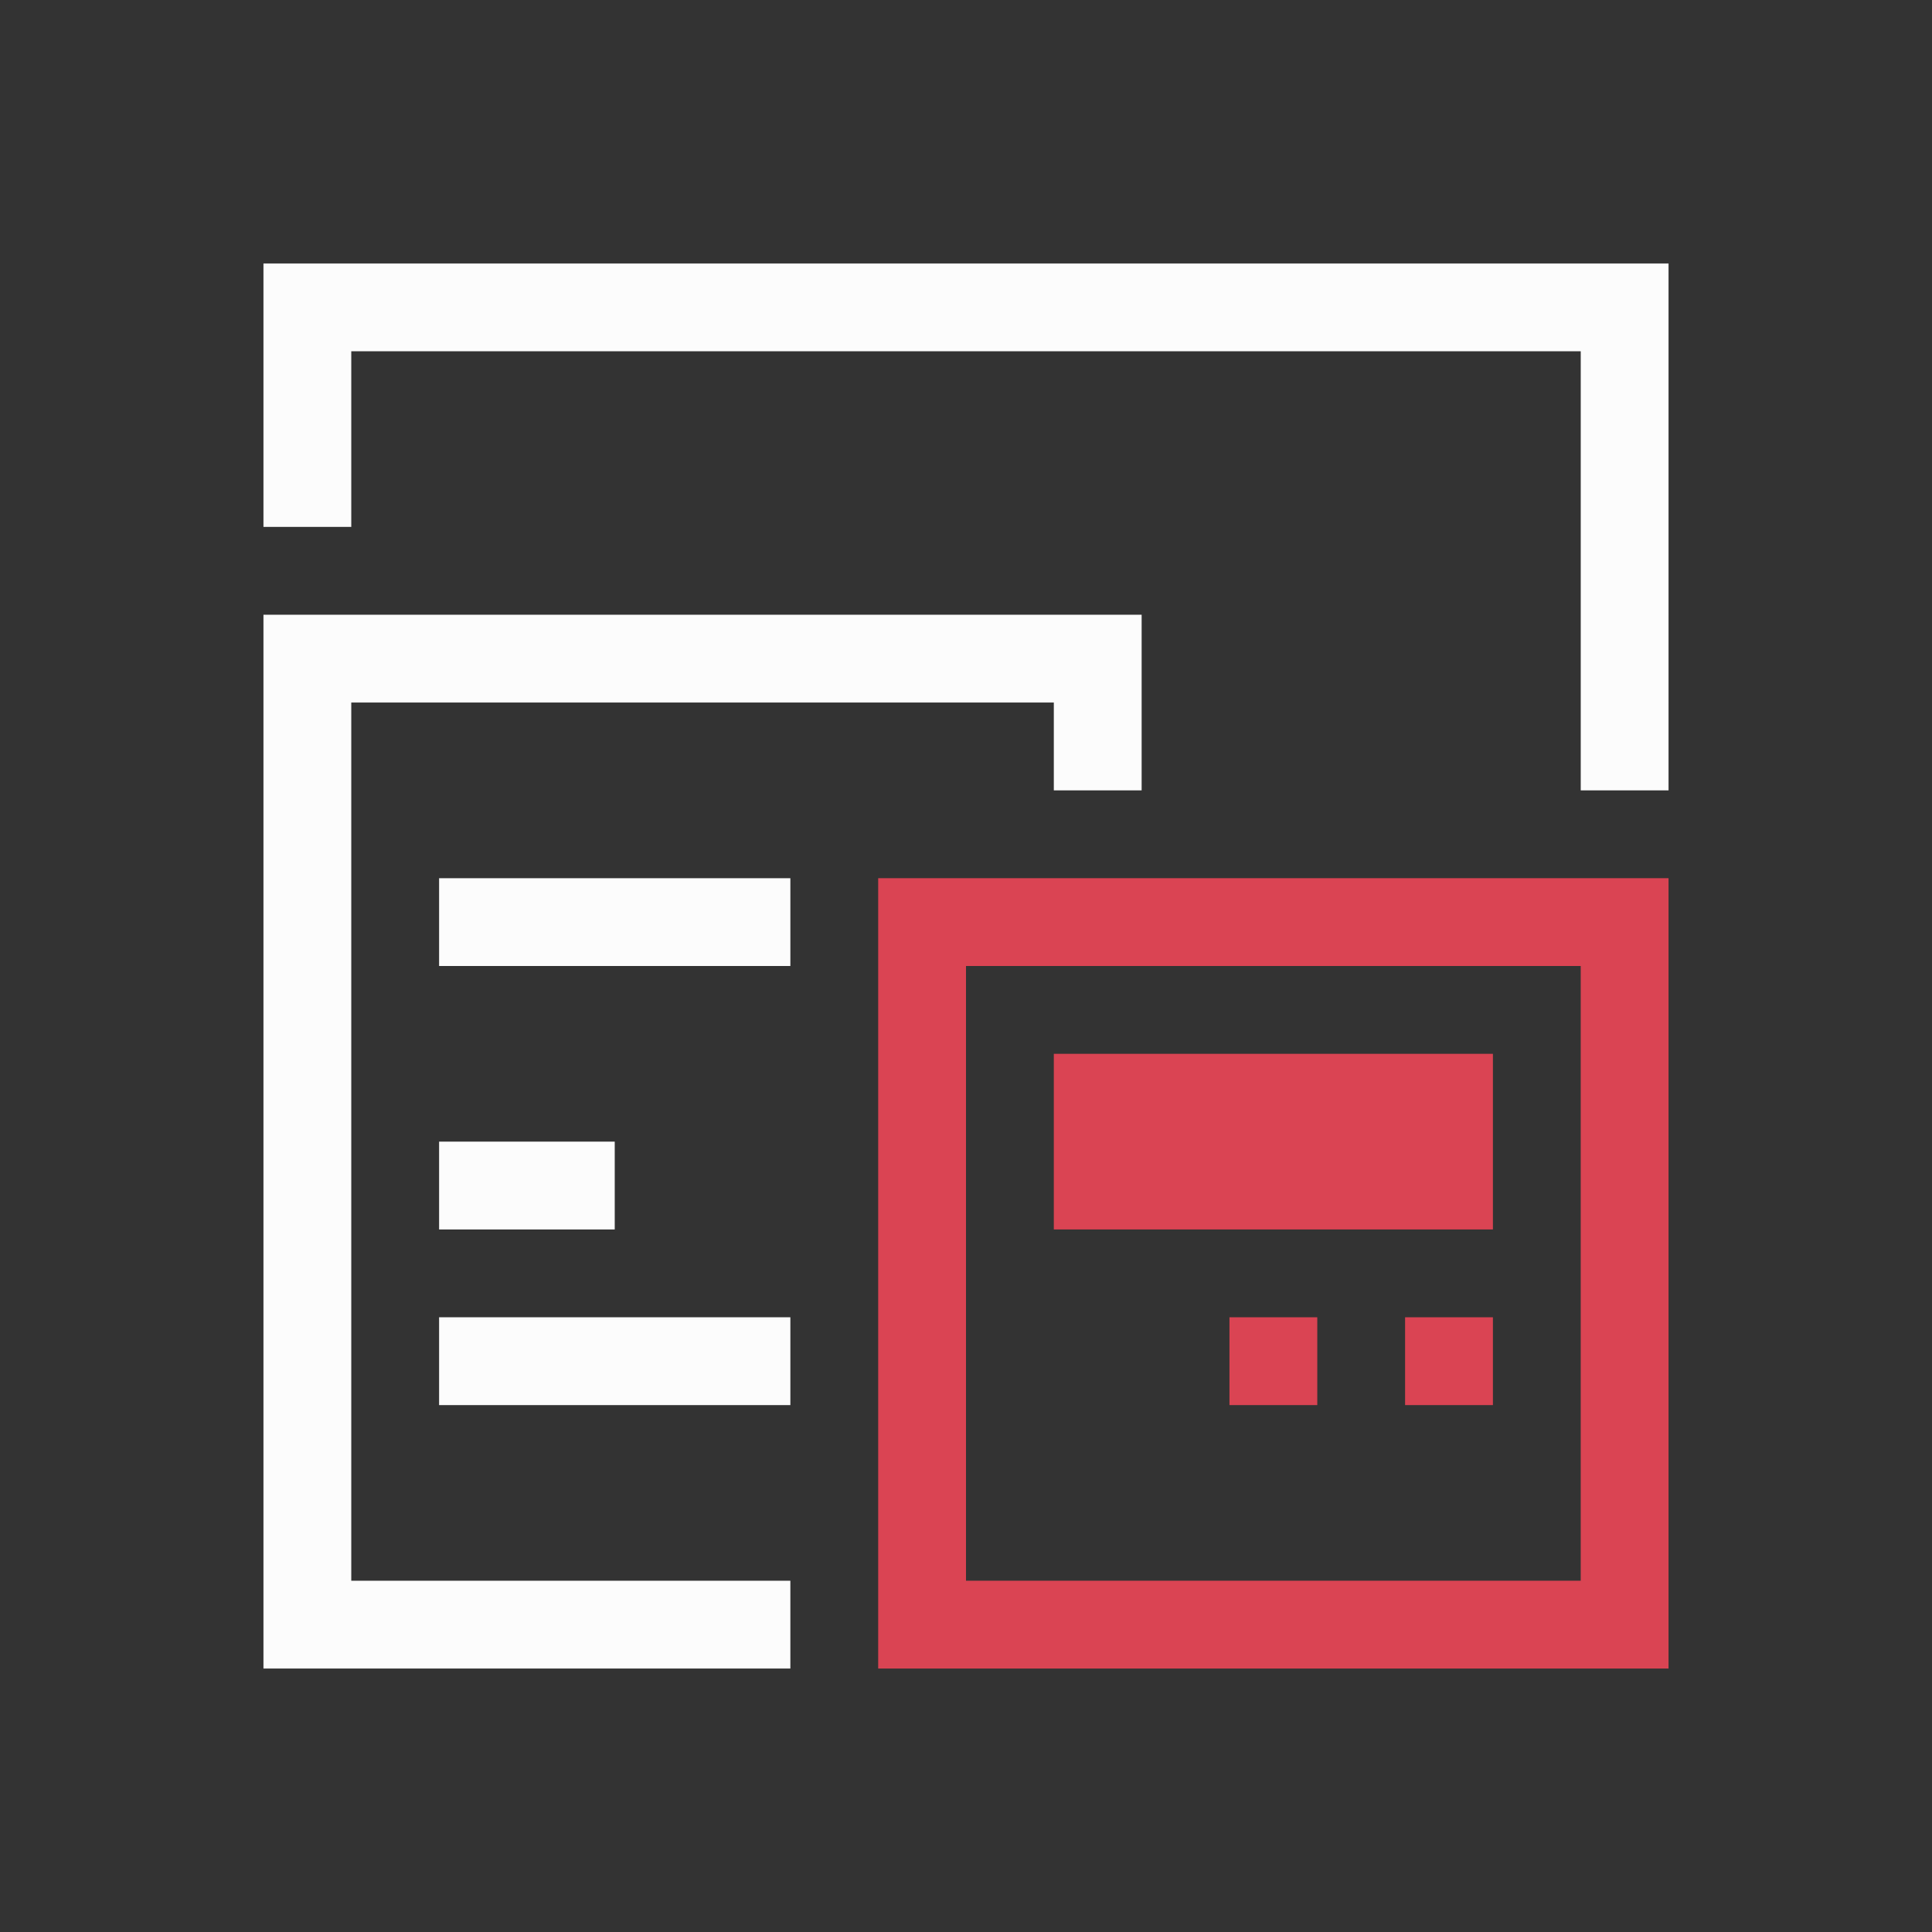 <svg xmlns="http://www.w3.org/2000/svg" viewBox="0 0 22 22">
<rect x="0" y="0" width="22" height="22" fill="#333333" stroke="none"/>
<defs id="defs3051">
<style id="current-color-scheme" type="text/css">
.ColorScheme-Text{color:#fcfcfc}
</style>
</defs>
<path d="M3 3v3h1V4h14v5h1V3zm0 4v12h6v-1H4V8h8v1h1V7zm2 3v1h4v-1zm0 3v1h2v-1zm0 2v1h4v-1z" class="ColorScheme-Text" style="fill:currentColor;fill-opacity:1;stroke:none"/>
<path d="M10 10v9h9v-9zm1 1h7v7h-7zm1 1v2h5v-2zm2 3v1h1v-1zm2 0v1h1v-1z" style="fill:#da4453;fill-opacity:1;stroke:none"/>
</svg>
